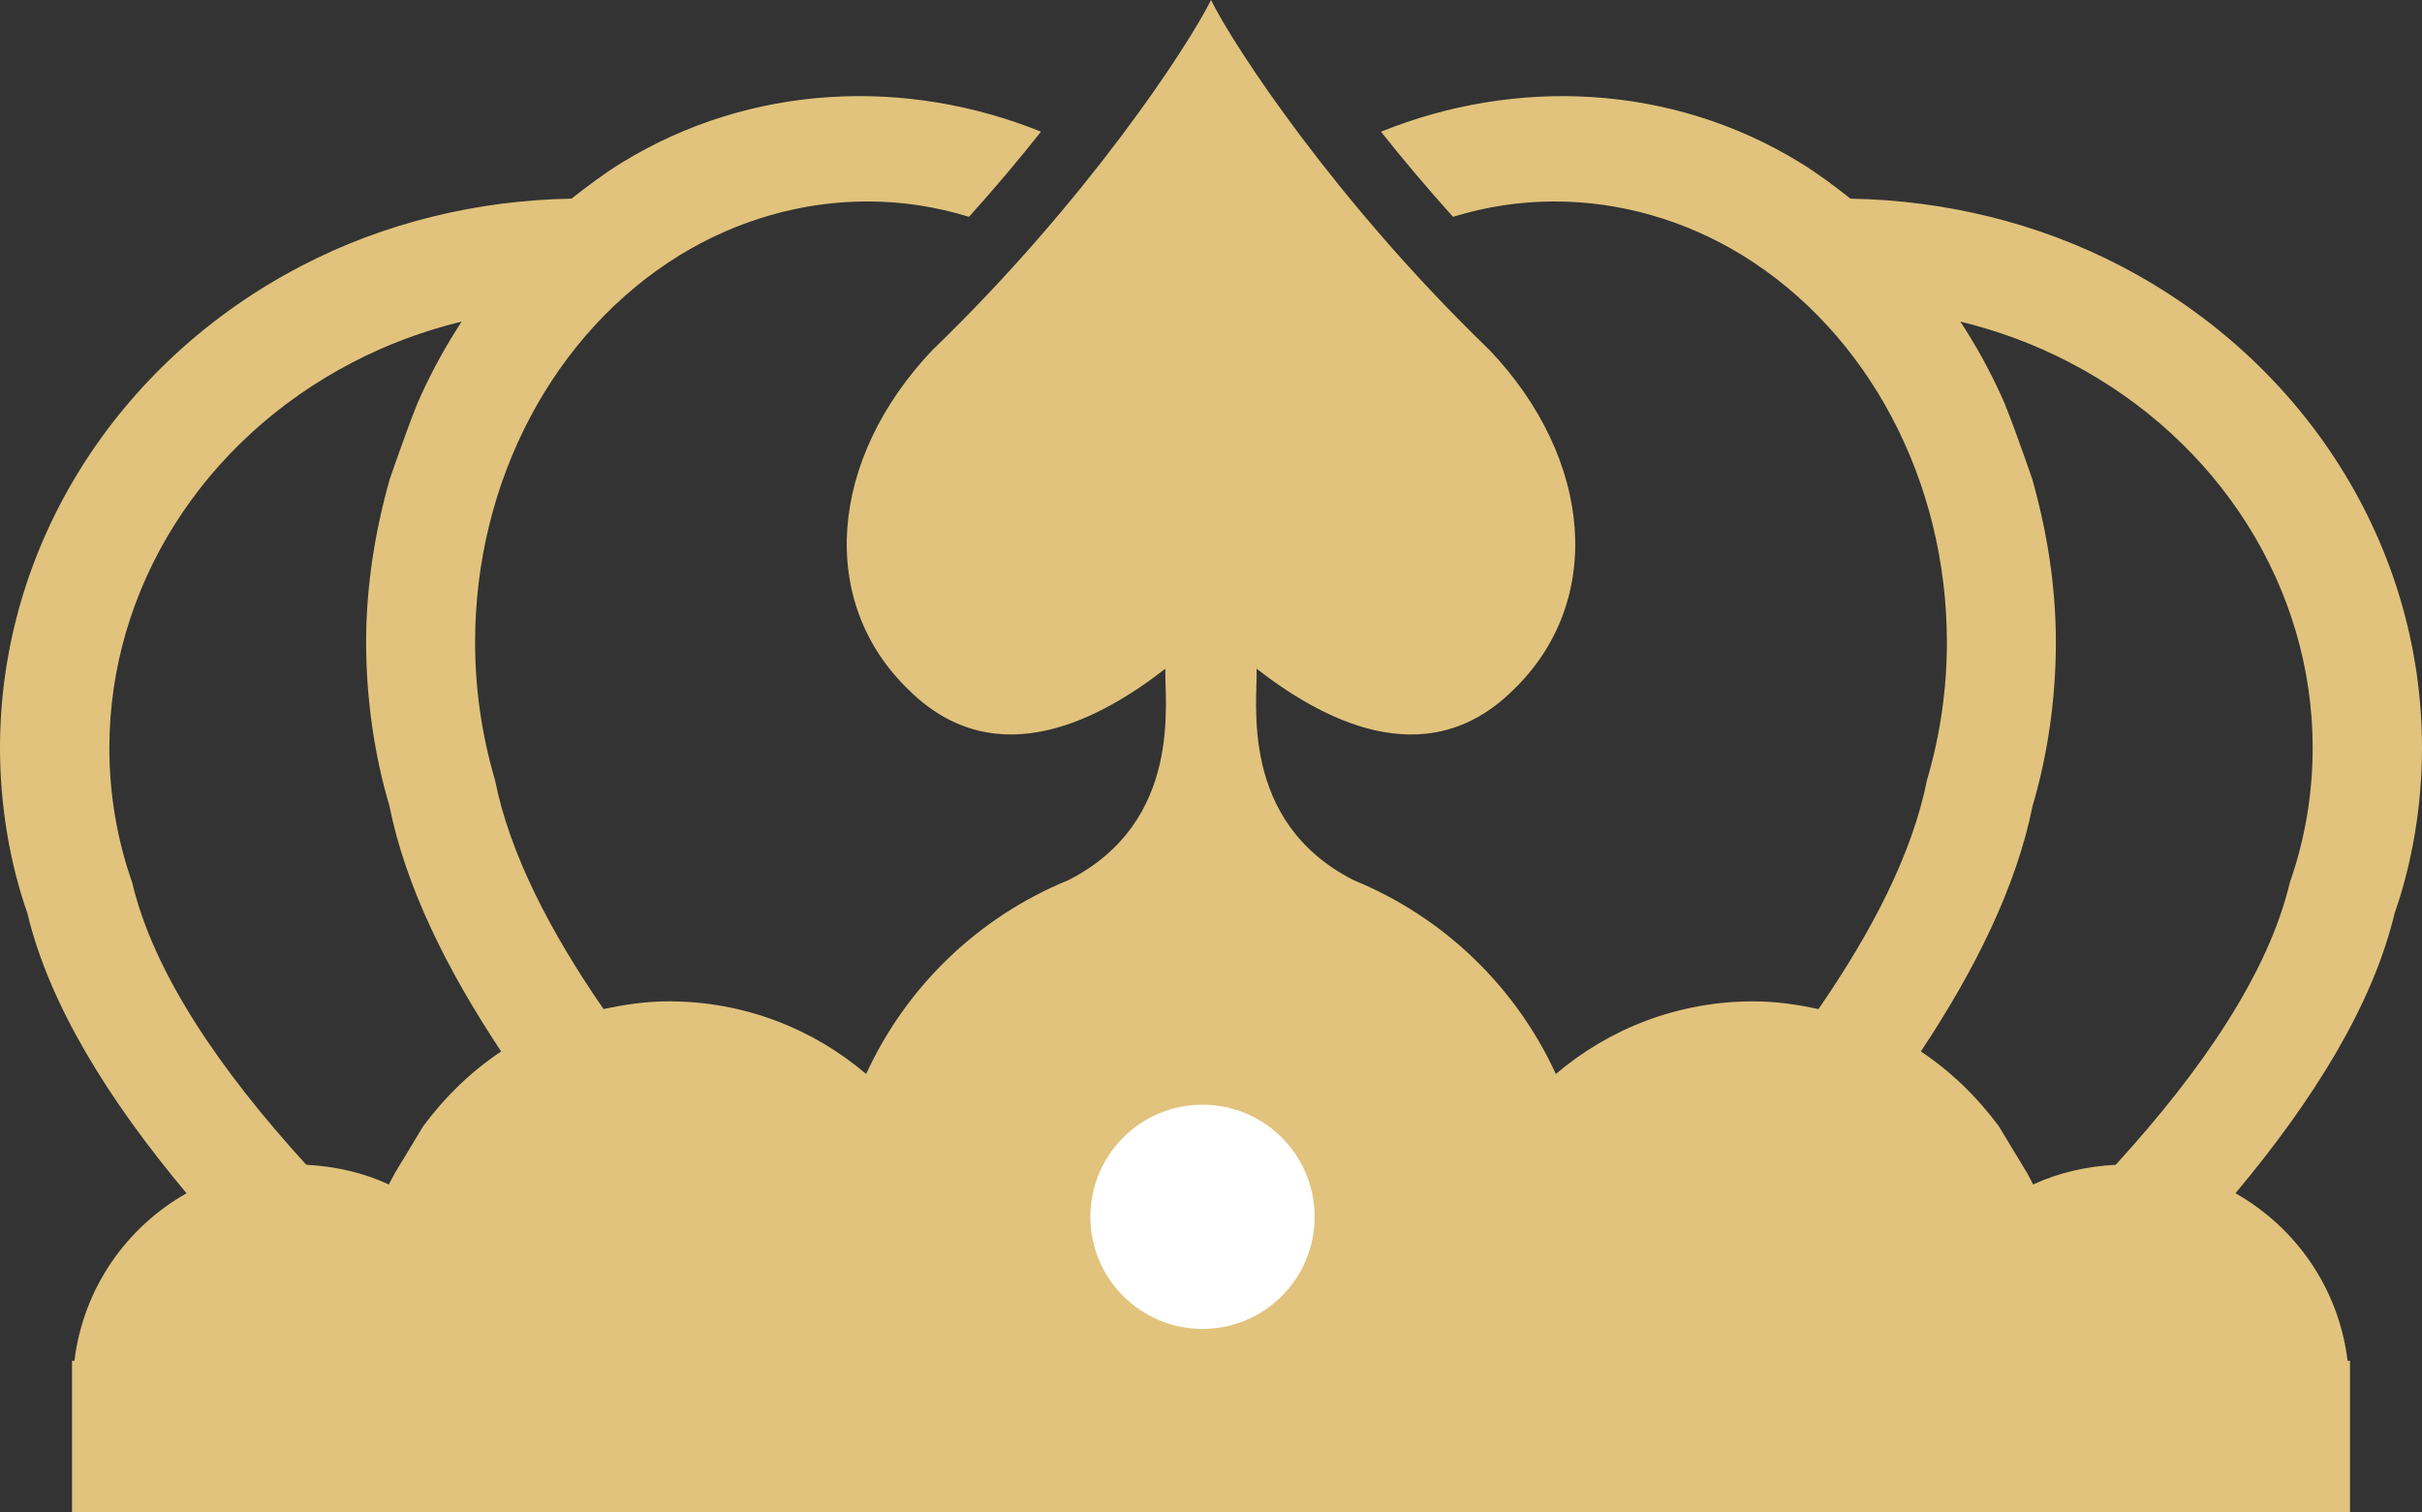 <svg version="1.1" id="图层_1" x="0px" y="0px" width="190px" height="118.636px" viewBox="0 0 190 118.636" enable-background="new 0 0 190 118.636" xml:space="preserve" xmlns="http://www.w3.org/2000/svg" xmlns:xlink="http://www.w3.org/1999/xlink" xmlns:xml="http://www.w3.org/XML/1998/namespace">
  <rect x="0" y="0" width="190" height="118.636" fill="#333333" stroke="none"/>
  <g>
    <path fill="#E1C37D" d="M190,58.682c0-15.726-9.051-30.224-23.654-37.823c-6.475-3.372-13.791-5.147-21.179-5.271
		c-1.291-1.017-2.597-2.001-4.01-2.864c-10.081-6.158-22.253-6.659-32.821-2.39c1.677,2.113,3.562,4.362,5.648,6.679
		c2.568-0.791,5.242-1.206,7.968-1.206c5.116,0,10.208,1.453,14.704,4.204c9.917,6.095,16.081,17.742,16.073,30.406
		c0,3.621-0.52,7.258-1.557,10.773c-1.154,5.788-4.316,11.896-8.52,17.988c-1.662-0.363-3.364-0.609-5.105-0.609
		c-5.921,0-11.323,2.146-15.494,5.699c-3.151-6.865-8.823-12.327-15.837-15.195c-9.104-4.609-7.531-14.155-7.637-16.605
		c4.808,3.74,13.143,8.548,20.088,1.709c7.266-6.945,6.303-18.165-1.817-26.713C104.774,15.811,96.803,3.646,95,0
		c-1.803,3.646-9.774,15.811-21.85,27.463c-8.12,8.548-9.083,19.768-1.817,26.713c6.946,6.839,15.281,2.031,20.088-1.709
		c-0.106,2.45,1.467,11.996-7.637,16.605c-7.015,2.868-12.687,8.33-15.837,15.195c-4.171-3.554-9.573-5.699-15.494-5.699
		c-1.741,0-3.443,0.246-5.105,0.609c-4.204-6.093-7.366-12.2-8.52-17.988c-1.038-3.516-1.557-7.152-1.557-10.773
		c-0.008-12.664,6.155-24.312,16.073-30.406c4.497-2.751,9.588-4.204,14.704-4.204c2.726,0,5.4,0.415,7.968,1.206
		c2.087-2.316,3.971-4.565,5.648-6.679c-10.568-4.27-22.74-3.769-32.821,2.39c-1.413,0.863-2.719,1.848-4.01,2.864
		c-7.388,0.124-14.704,1.899-21.179,5.271C9.051,28.458,0,42.956,0,58.682c0,4.549,0.775,9.055,2.148,12.973
		c1.711,7.169,6.356,14.656,12.486,21.972c-4.734,2.679-8.1,7.459-8.796,13.144H5.648v11.866H95h89.352V106.77h-0.189
		c-0.697-5.685-4.063-10.465-8.796-13.144c6.13-7.315,10.775-14.803,12.486-21.972C189.225,67.736,190,63.23,190,58.682z
		 M33.2,88.365l-2.252,3.725c-0.138,0.297-0.311,0.563-0.445,0.848c-1.976-0.92-4.173-1.426-6.474-1.545
		C17.242,83.959,12.052,76.344,10.37,69.25c-1.197-3.406-1.791-6.969-1.791-10.568c0-12.525,7.301-24.121,19.056-30.238
		c2.698-1.412,5.594-2.487,8.582-3.212c-1.203,1.833-2.261,3.754-3.176,5.751c-0.688,1.43-2.464,6.604-2.464,6.604
		c-1.161,4.103-1.855,8.392-1.855,12.813c0,4.438,0.653,8.877,1.825,12.822c1.261,6.307,4.482,12.824,8.768,19.279
		C36.943,84.076,34.891,86.08,33.2,88.365z M179.63,69.25c-1.682,7.094-6.873,14.709-13.658,22.143
		c-2.301,0.119-4.498,0.625-6.474,1.545c-0.134-0.285-0.308-0.551-0.445-0.848l-2.252-3.725c-1.691-2.285-3.743-4.289-6.115-5.863
		c4.285-6.455,7.506-12.973,8.768-19.279c1.172-3.945,1.825-8.385,1.825-12.822c0-4.422-0.694-8.711-1.855-12.813
		c0,0-1.776-5.175-2.463-6.604c-0.916-1.997-1.974-3.918-3.176-5.751c2.988,0.725,5.884,1.8,8.582,3.212
		c11.755,6.117,19.056,17.713,19.056,30.238C181.421,62.281,180.827,65.844,179.63,69.25z" class="color c1"/>
    <circle fill="#FFFFFF" cx="94.333" cy="95.475" r="8.796" class="color c2"/>
  </g>
</svg>